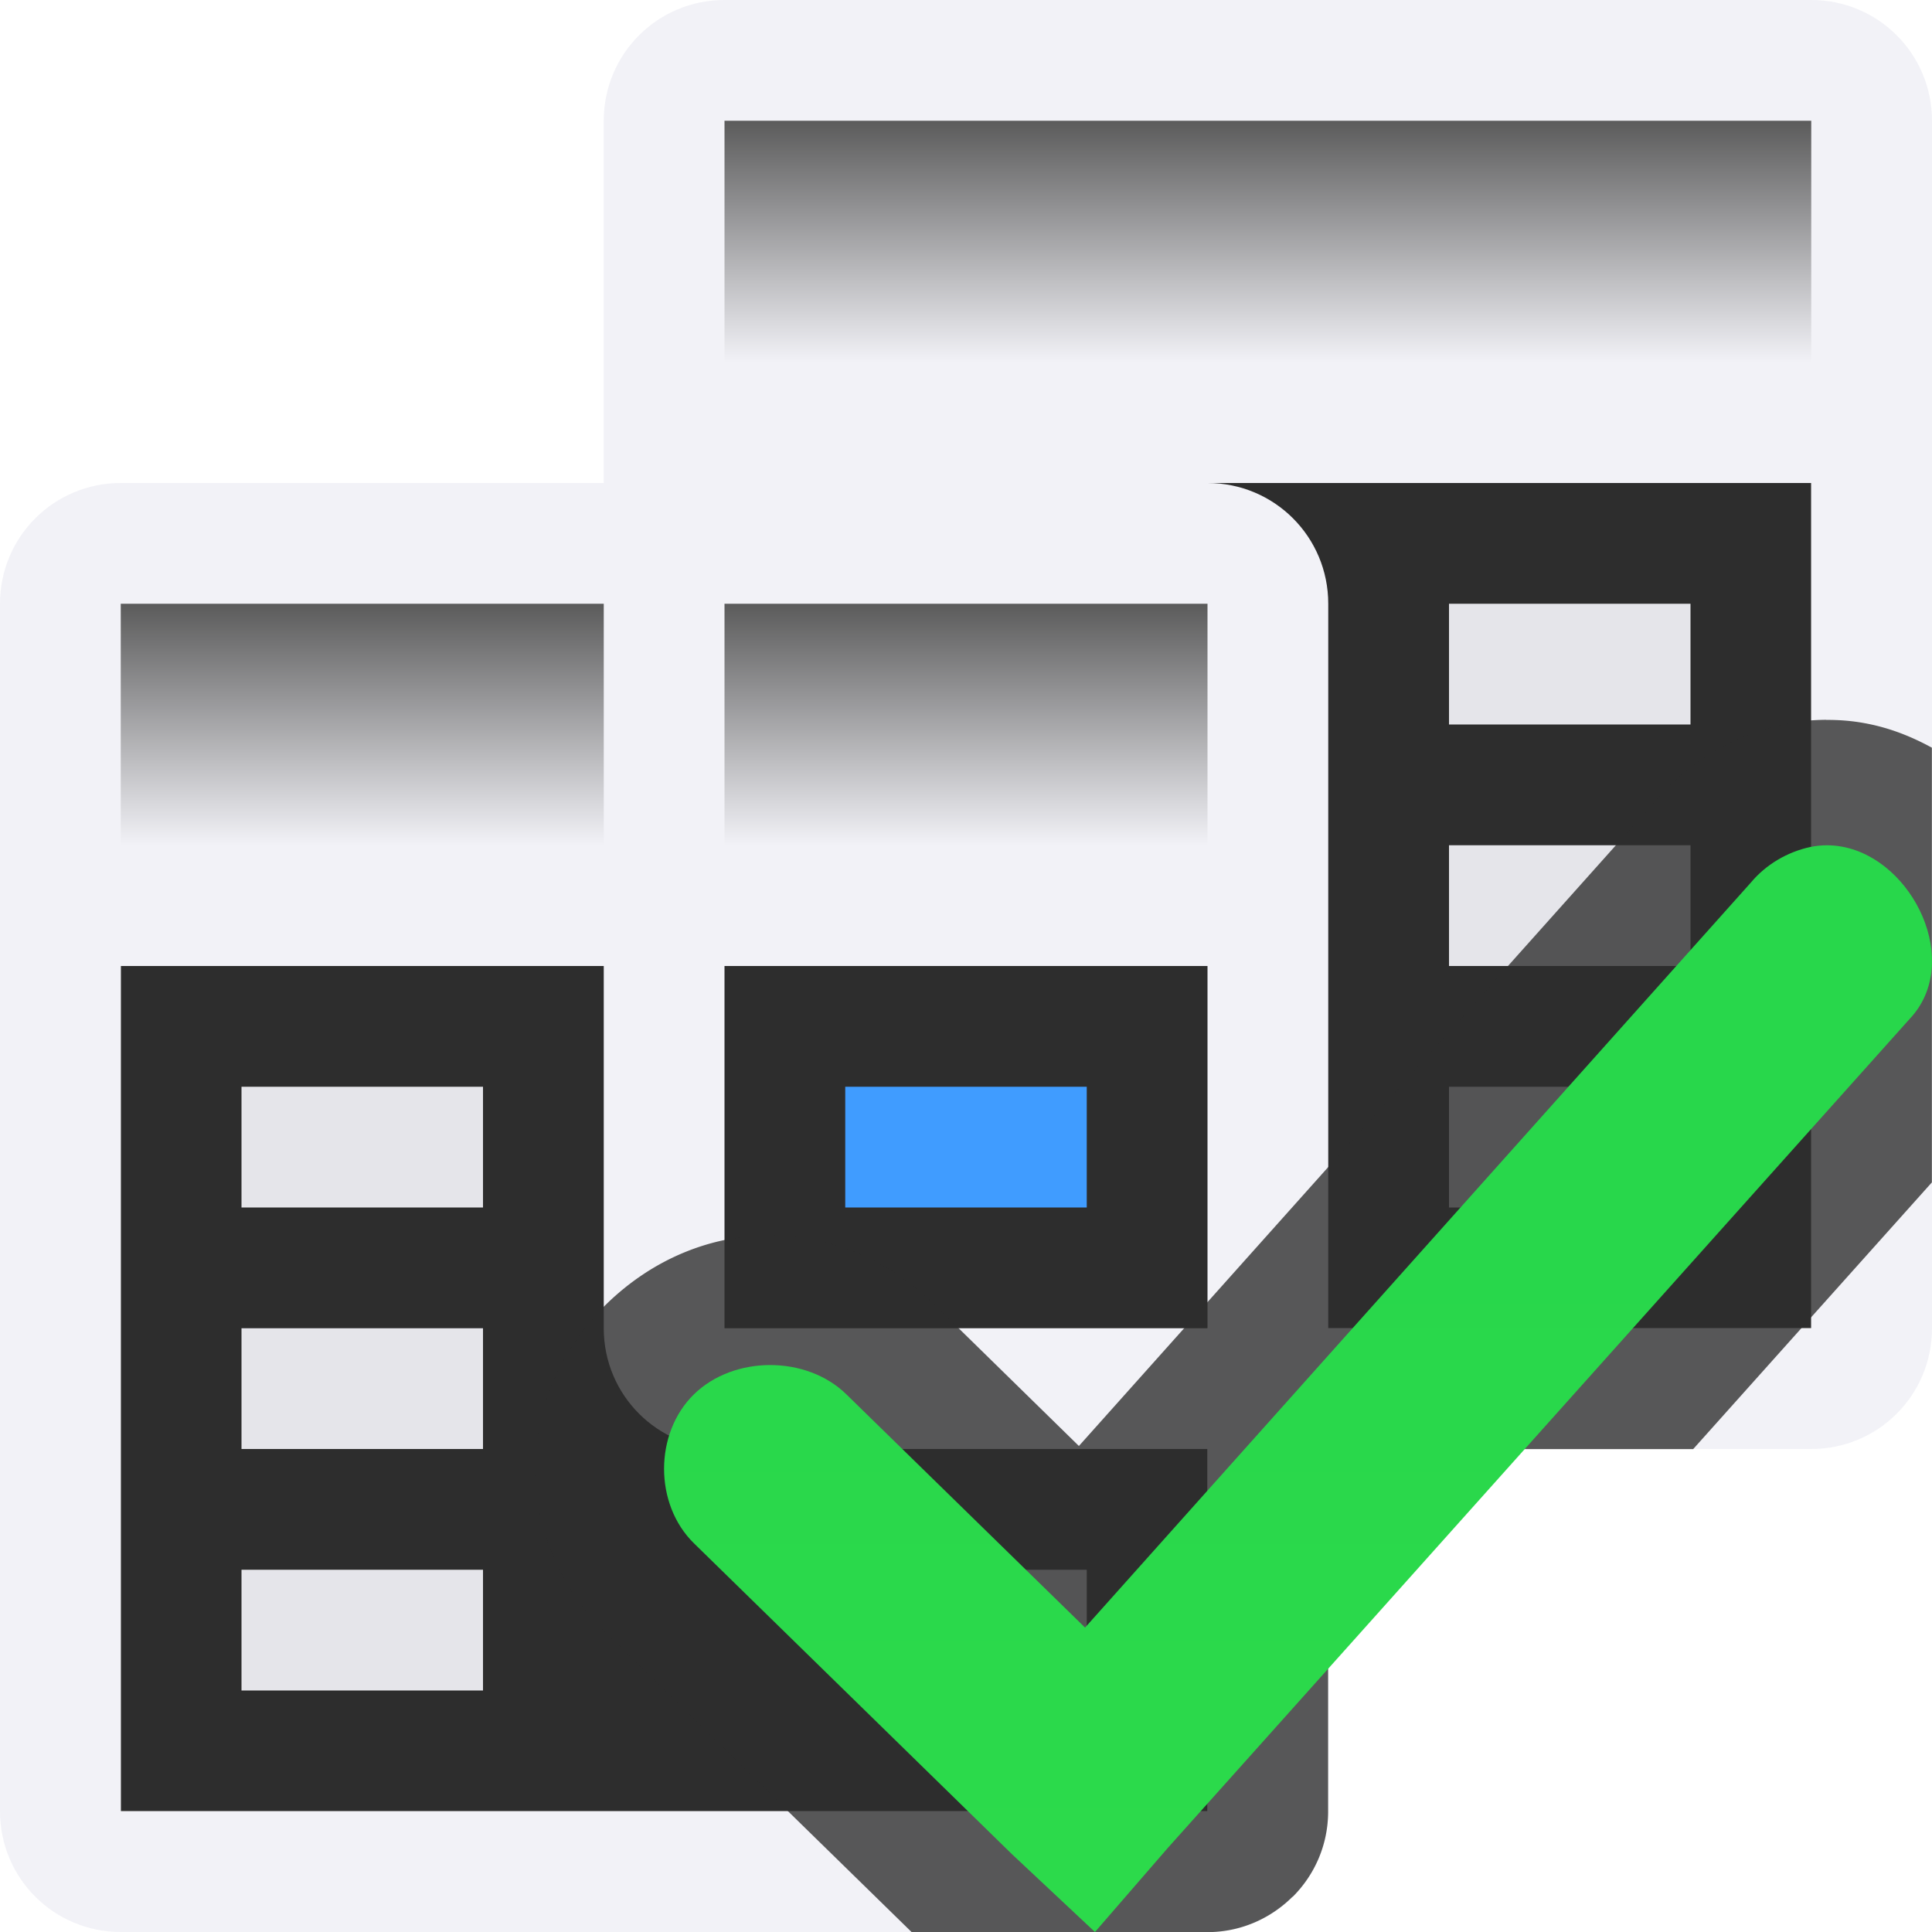 <svg viewBox="0 0 16 16" xmlns="http://www.w3.org/2000/svg" xmlns:xlink="http://www.w3.org/1999/xlink"><linearGradient id="a" gradientUnits="userSpaceOnUse" x1="-21.119" x2="-21.119" y1="22.61" y2="10.11"><stop offset="0" stop-color="#31de4b"/><stop offset="1" stop-color="#28d74b"/></linearGradient><linearGradient id="b" gradientTransform="translate(-2 2)" gradientUnits="userSpaceOnUse" x1="12" x2="12" xlink:href="#c" y1="3" y2="5"/><linearGradient id="c" gradientTransform="translate(0 3)" gradientUnits="userSpaceOnUse" x1="12" x2="12" y1="3" y2="5"><stop offset="0" stop-color="#5b5b5b"/><stop offset="1" stop-color="#f2f2f7"/></linearGradient><linearGradient id="d" gradientTransform="matrix(.75 0 0 1 3.75 -2)" gradientUnits="userSpaceOnUse" x1="12" x2="12" xlink:href="#c" y1="3" y2="5"/><linearGradient id="e" gradientUnits="userSpaceOnUse" x1="46" x2="46" y1="-4" y2="-5"><stop offset="0" stop-color="#409cff"/><stop offset="1" stop-color="#0a84ff"/></linearGradient><linearGradient id="f" gradientUnits="userSpaceOnUse" x1="66" x2="66" xlink:href="#h" y1="25" y2="14"/><linearGradient id="g" gradientUnits="userSpaceOnUse" x1="9.492" x2="8.814" y1="1.085" y2="15.186"><stop offset="0" stop-color="#f2f2f7"/><stop offset="1" stop-color="#f2f2f7"/></linearGradient><linearGradient id="h" gradientUnits="userSpaceOnUse" x1="61" x2="61" y1="29" y2="18"><stop offset="0" stop-color="#3a3a3c"/><stop offset=".286" stop-color="#2d2d2d"/><stop offset="1" stop-color="#2d2d2d"/></linearGradient>








     /&amp;amp;amp;amp;amp;amp;gt;
 <path d="m1 8h9v7h-9z" fill="url(#h)"/><path d="m6 4h9v7h-9z" fill="url(#f)"/><path d="m6 0c-.554 0-1 .446-1 1v3h-4c-.554 0-1 .446-1 1v10c0 .554.446 1 1 1h9c.554 0 1-.446 1-1v-3h4c.554 0 1-.446 1-1v-10c0-.554-.446-1-1-1zm4 4h5v7h-4v-6c0-.554-.446-1-1-1zm-9 4h4v3c0 .554.446 1 1 1h4v3h-9zm5 0h4v3h-4z" fill="url(#g)"/><g fill="#e5e5ea"><path d="m2 9h2v1h-2z" fill="#e5e5ea"/><path d="m7 9h2v1h-2z" fill="url(#e)"/><g fill="#e5e5ea"><path d="m2 11h2v1h-2z"/><path d="m2 13h2v1h-2z"/><path d="m12 9h2v1h-2z"/><path d="m12 7h2v1h-2z"/><path d="m12 5h2v1h-2z"/><path d="m7 13h2v1h-2z"/></g></g><path d="m1 5v2h4v-2zm5 0v2h4v-2z" fill="url(#b)"/><path d="m6 1h9v2h-9z" fill="url(#d)" stroke-width=".866"/><path d="m15.123 5.961c-.11.001-.223.011-.334.033a1.041 1.041 0 0 0 -.01.002c-.423.089-.795.309-1.076.645l-4.768 5.334-1.197-1.172c-.781-.764-1.937-.764-2.719 0-.782.765-.782 1.958 0 2.723l2.531 2.475h2.449c.276 0 .524-.113.705-.293h.002c.001-.001.001-.001.002-.002.18-.181.291-.429.291-.705v-3h3.023l1.977-2.209v-3.6c-.167-.091-.348-.165-.557-.203-.102-.019-.21-.028-.32-.027z" fill="#2d2d2d" fill-opacity=".784"/><path d="m15.256 7.012c-.084-.016-.172-.016-.262.002-.192.041-.37.146-.494.295l-5.514 6.17-1.977-1.932c-.33-.323-.931-.323-1.262 0-.33.323-.33.911 0 1.234l2.633 2.574.688.645.604-.697 6.145-6.867c.436-.464.031-1.315-.561-1.424z" fill="url(#a)"/></svg>